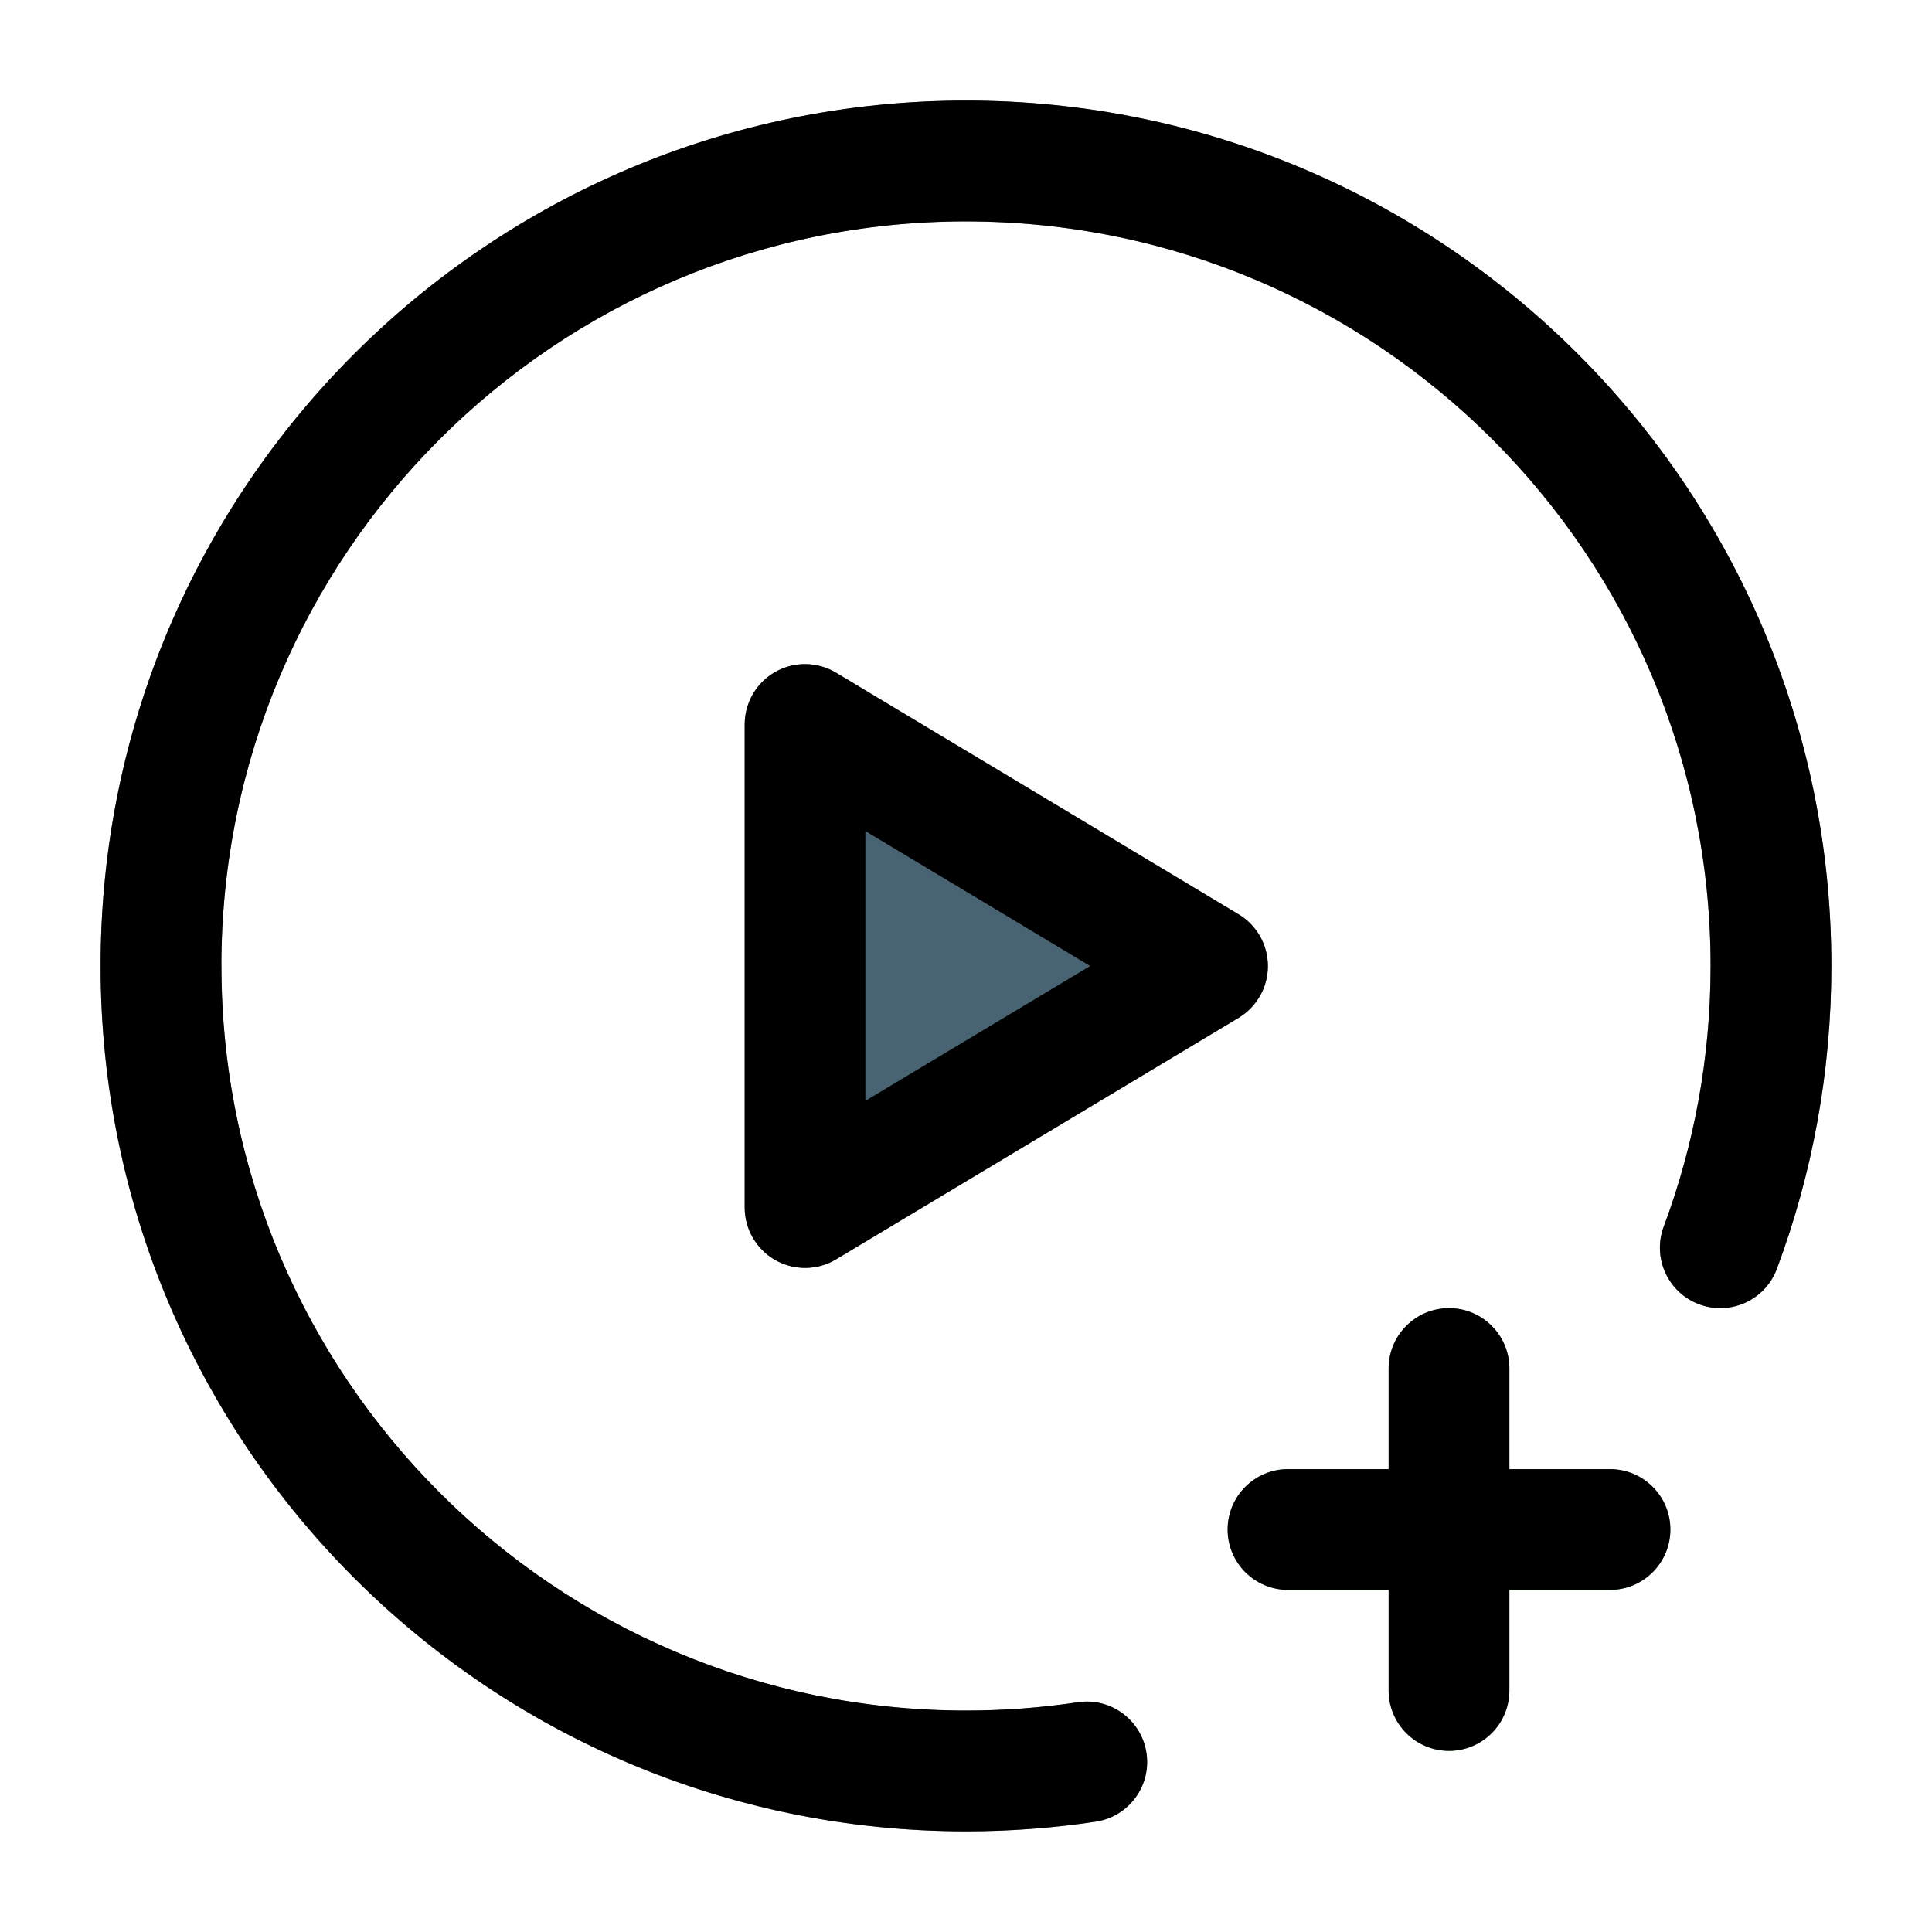 <svg fill="none" height="512" viewBox="0 0 24 24" width="512" xmlns="http://www.w3.org/2000/svg"><g clip-rule="evenodd" fill-rule="evenodd"><path d="m12 2.75c-5.109 0-9.25 4.141-9.25 9.25 0 5.109 4.141 9.25 9.25 9.25.472 0 .936-.035 1.388-.103.41-.062.792.221.853.63.062.41-.221.792-.63.853-.526.079-1.064.12-1.612.12-5.937 0-10.75-4.813-10.75-10.75 0-5.937 4.813-10.75 10.75-10.75 5.937 0 10.75 4.813 10.75 10.75 0 1.322-.239 2.591-.677 3.763-.145.388-.577.585-.965.44-.388-.145-.585-.577-.44-.965.376-1.007.582-2.097.582-3.237 0-5.109-4.141-9.25-9.25-9.25z" fill="#607d8b"/><path d="m15.25 19c0-.414.336-.75.75-.75h4c.414 0 .75.336.75.75s-.336.75-.75.75h-4c-.414 0-.75-.336-.75-.75z" fill="#4caf50"/><path d="m18 16.25c.414 0 .75.336.75.75v4c0 .414-.336.75-.75.75s-.75-.336-.75-.75v-4c0-.414.336-.75.75-.75z" fill="#4caf50"/></g><path d="m10.386 8.357c-.232-.139-.52-.143-.755-.01-.235.133-.38.382-.38.653v6c0 .27.145.519.38.653.235.133.524.13.755-.009l5-3c.226-.136.364-.38.364-.643s-.138-.508-.364-.643z" fill="#486472"/><path d="m2.75 12c0-5.109 4.141-9.25 9.25-9.25 5.109 0 9.25 4.141 9.25 9.25 0 1.14-.206 2.231-.582 3.237-.145.388.052.82.44.965.388.145.82-.052.965-.44.438-1.172.677-2.44.677-3.763 0-5.937-4.813-10.75-10.75-10.75-5.937 0-10.75 4.813-10.75 10.75 0 5.937 4.813 10.75 10.75 10.75.547 0 1.085-.041 1.612-.12.41-.062.692-.444.63-.853-.062-.41-.444-.692-.853-.63-.452.068-.916.103-1.388.103-5.109 0-9.25-4.141-9.25-9.25z" fill="#000"/><path d="m16 18.25c-.414 0-.75.336-.75.75s.336.75.75.75h1.25v1.25c0 .414.336.75.75.75s.75-.336.75-.75v-1.25h1.25c.414 0 .75-.336.75-.75s-.336-.75-.75-.75h-1.25v-1.25c0-.414-.336-.75-.75-.75s-.75.336-.75.75v1.25z" fill="#000"/><path clip-rule="evenodd" d="m10.386 8.357c-.232-.139-.52-.143-.755-.01-.235.133-.38.382-.38.653v6c0 .27.145.519.38.653.235.133.524.13.755-.009l5-3c.226-.136.364-.38.364-.643s-.138-.508-.364-.643zm3.156 3.643-2.792 1.675v-3.351z" fill="#000" fill-rule="evenodd"/></svg>
